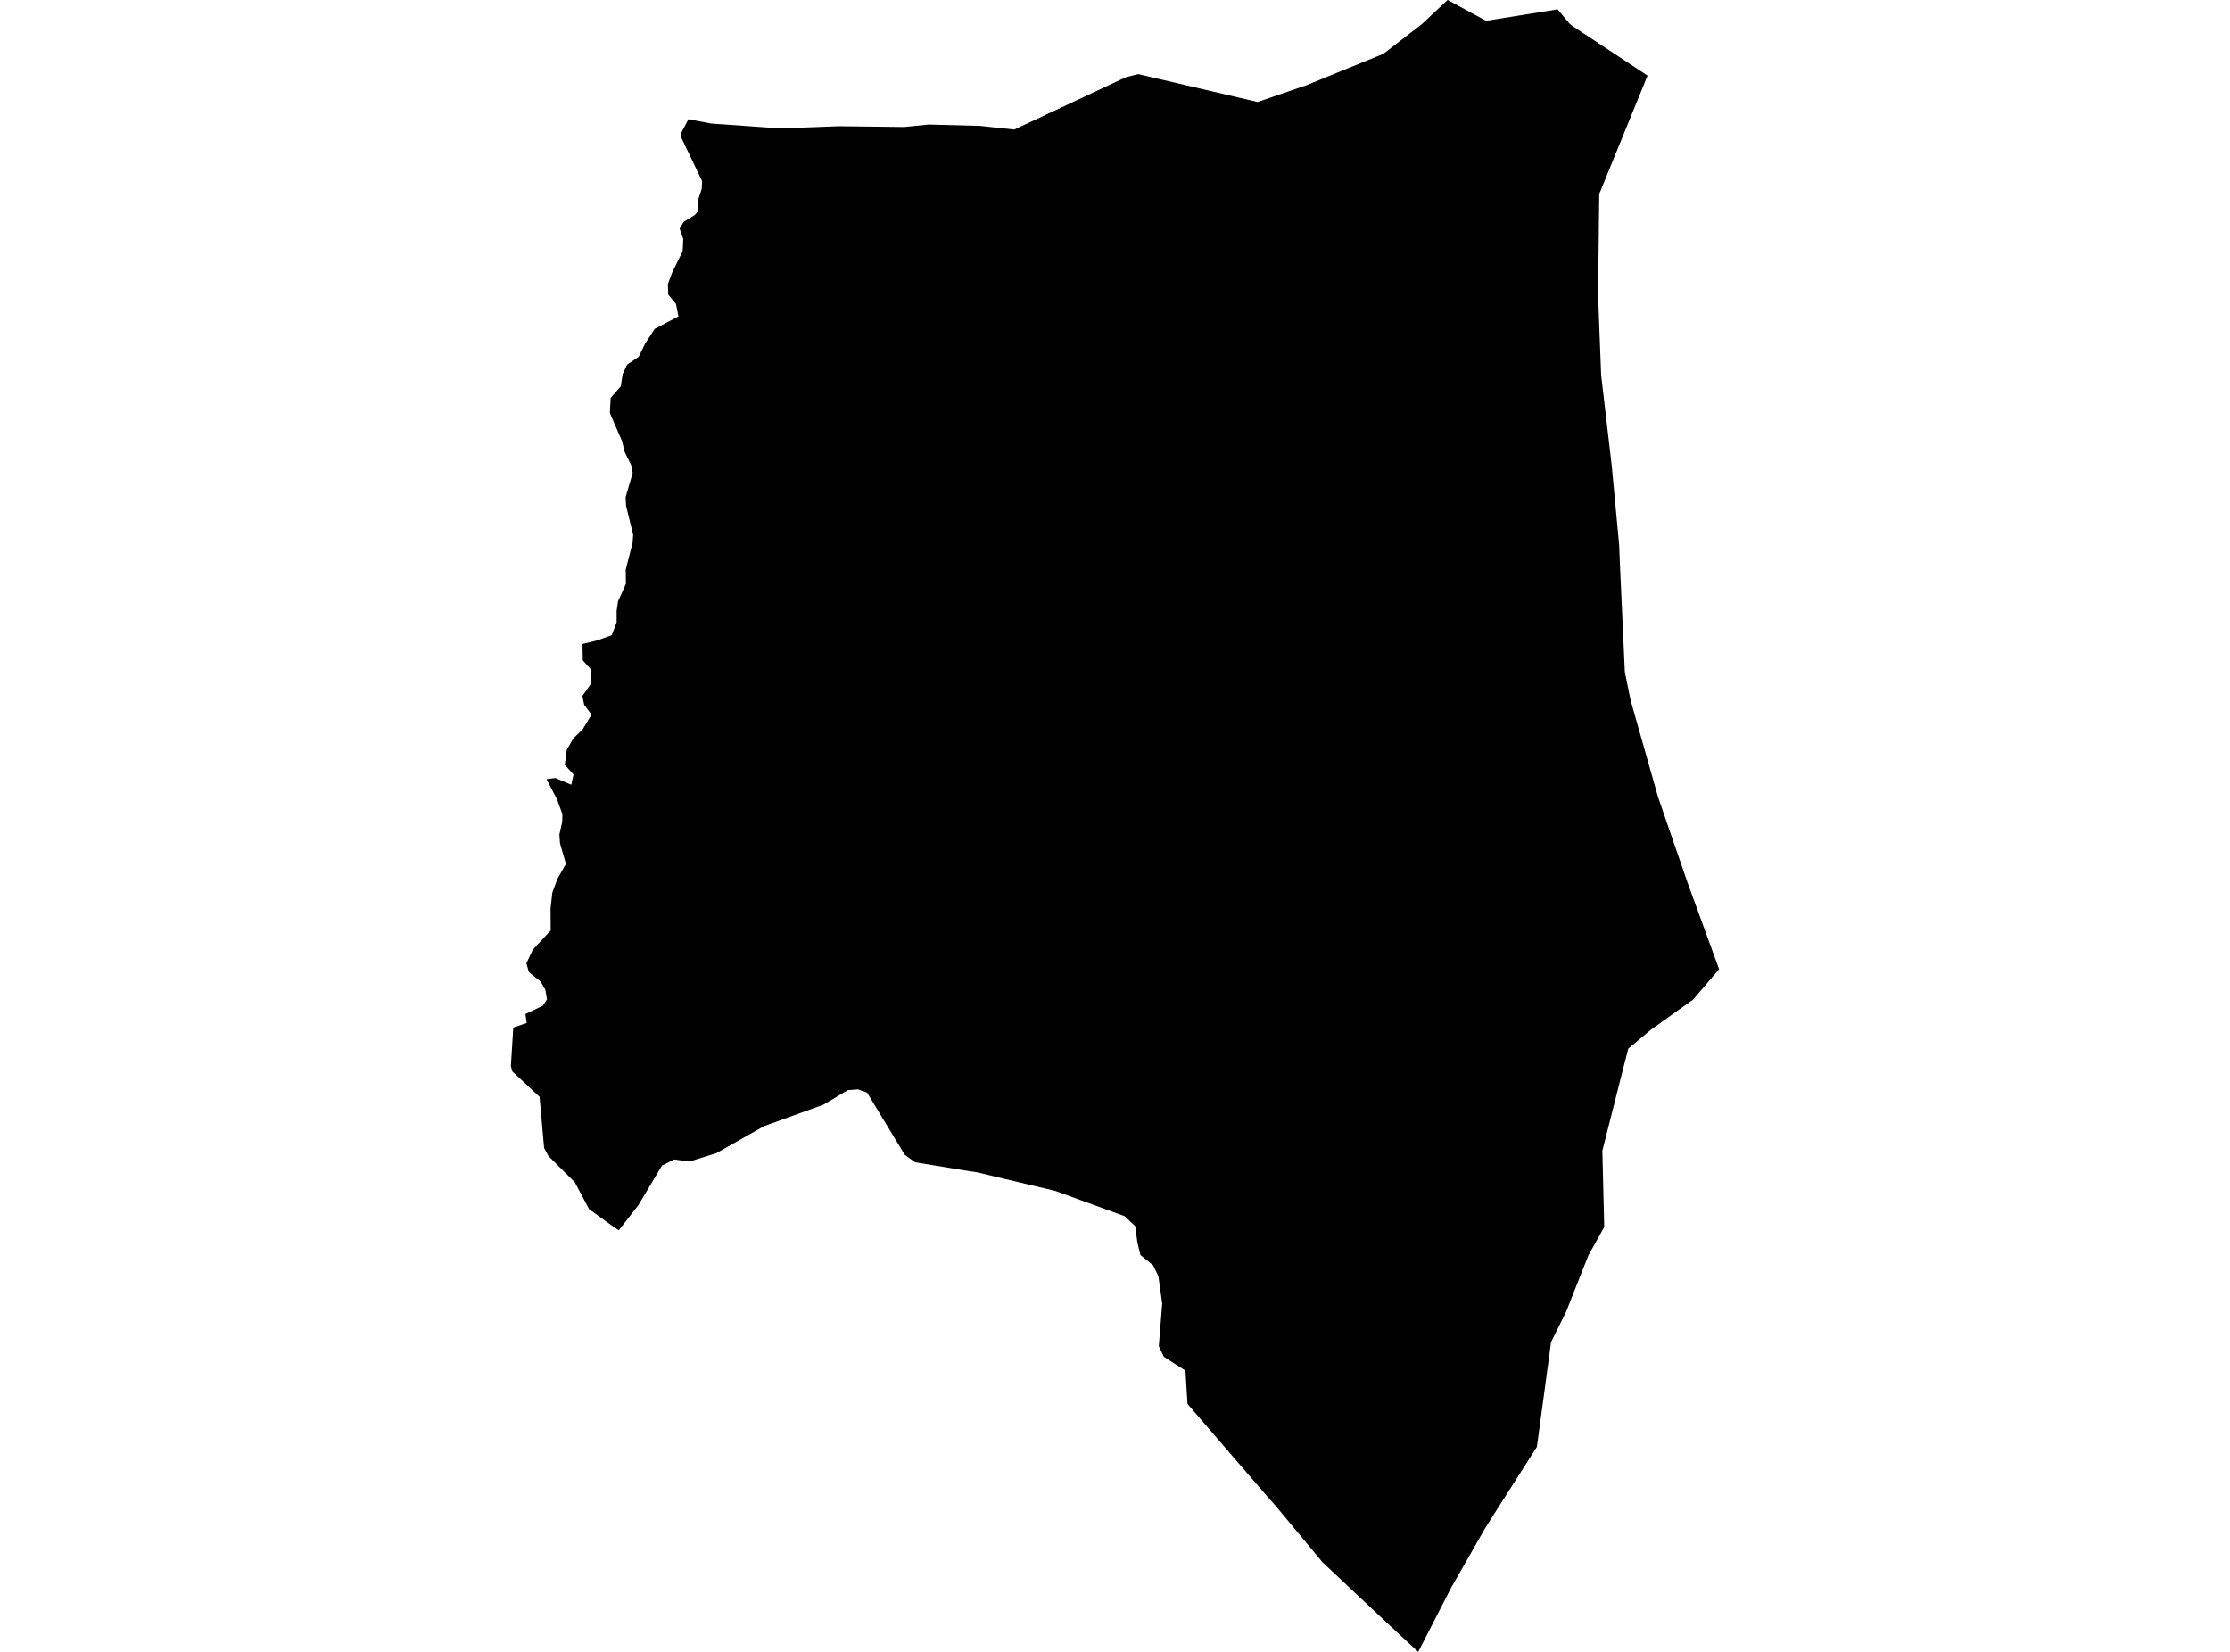 <?xml version='1.0'?>
<svg  baseProfile = 'tiny' width = '540' height = '400' stroke-linecap = 'round' stroke-linejoin = 'round' version='1.1' xmlns='http://www.w3.org/2000/svg'>
<path id='1905701001' title='1905701001'  d='M 398.955 18.308 387.258 46.975 386.978 71.58 387.723 90.855 390.296 112.887 392.076 131.906 392.274 136.794 393.461 162.738 394.847 169.546 401.504 193.011 408.65 213.752 416.286 234.69 409.942 242.104 409.442 242.442 399.805 249.321 394.299 253.906 393.217 258.108 388.014 278.651 388.468 297.122 384.639 303.989 383.068 307.947 379.285 317.526 375.595 324.986 372.162 350.359 363.025 364.687 359.534 370.216 351.386 384.485 343.425 400 338.304 395.263 326.839 384.508 325.862 383.566 320.24 378.293 308.973 364.722 306.855 362.348 287.558 339.954 287.057 331.9 281.843 328.548 280.609 325.987 281.435 315.663 280.504 308.994 279.224 306.387 276.163 303.919 275.43 300.905 274.883 296.901 272.322 294.492 255.538 288.381 236.497 283.854 234.774 283.609 221.587 281.444 219.085 279.629 209.96 264.568 207.748 263.788 205.293 263.986 199.392 267.501 185.029 272.692 173.471 279.233 166.988 281.258 163.241 280.769 160.296 282.259 154.604 291.792 149.832 297.925 148.11 296.738 142.651 292.793 139.194 286.286 132.839 279.966 131.757 277.988 130.663 265.604 124.063 259.435 123.714 258.155 124.296 248.82 127.544 247.726 127.241 245.55 131.466 243.524 132.455 241.988 132.06 239.672 130.919 237.693 128.067 235.377 127.474 233.259 129.045 229.942 133.363 225.298 133.317 220.06 133.747 216.161 134.969 212.844 137.041 209.189 135.609 204.208 135.458 202.078 136.145 199.016 136.191 197.143 134.899 193.581 132.339 188.646 134.504 188.402 138.345 190.019 138.88 187.552 136.762 185.189 137.251 181.535 138.868 178.765 141.08 176.635 143.245 173.026 141.464 170.652 141.022 168.534 142.989 165.717 143.233 162.26 141.115 159.886 141.057 155.94 144.7 155.044 148.145 153.799 149.32 150.691 149.32 147.921 149.658 145.605 151.567 141.357 151.52 137.946 153.184 131.417 153.324 129.496 151.602 122.478 151.497 120.36 153.208 114.528 152.87 112.701 151.241 109.384 150.647 106.87 147.679 100.003 147.877 96.348 150.333 93.532 150.775 90.61 151.858 88.294 154.663 86.408 156.234 83.196 158.538 79.635 164.288 76.62 163.695 73.605 161.821 71.336 161.728 68.81 162.752 66.04 165.312 60.803 165.452 57.835 164.567 55.367 165.545 53.738 168.257 52.05 169.083 51.061 169.083 48.291 169.921 45.73 170.015 43.844 164.986 33.323 165.033 32.042 166.697 28.877 172.214 29.912 188.707 31.076 190.674 31.03 203.128 30.564 218.934 30.75 224.893 30.157 237.3 30.483 245.622 31.367 272.636 18.692 275.639 17.947 304.539 24.698 316.353 20.636 334.952 13.059 343.67 6.332 344.356 5.785 350.548 0 359.859 5.04 377.19 2.258 380.1 5.773 380.88 6.367 398.955 18.308 Z' />
</svg>